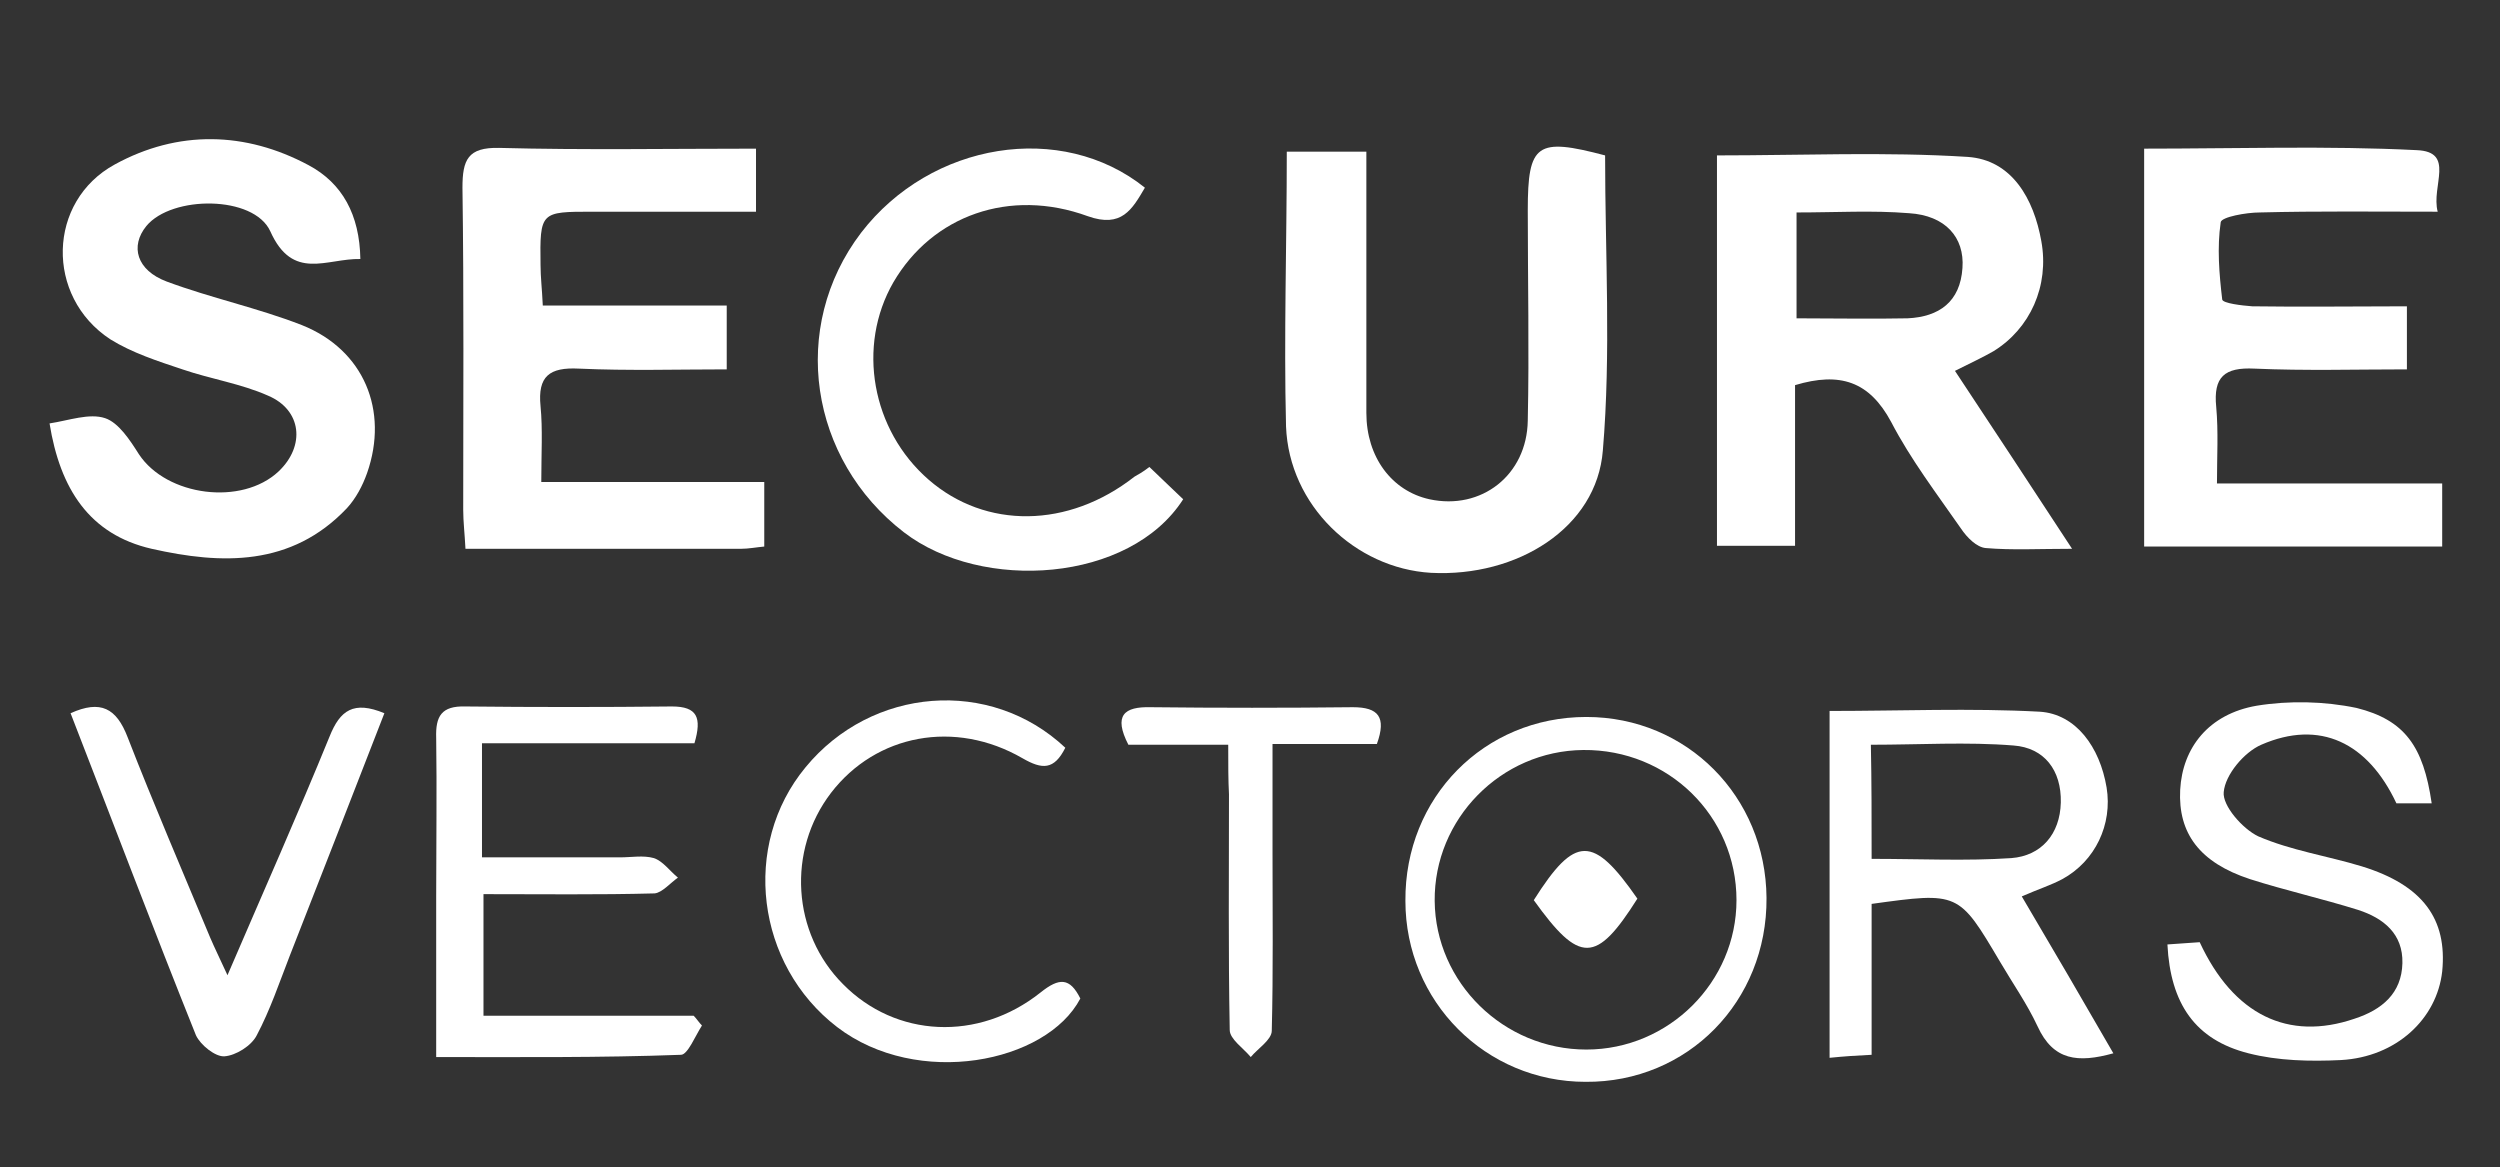 <?xml version="1.0" encoding="utf-8"?>
<!-- Generator: Adobe Illustrator 21.0.0, SVG Export Plug-In . SVG Version: 6.00 Build 0)  -->
<svg version="1.1" id="圖層_1" xmlns="http://www.w3.org/2000/svg" xmlns:xlink="http://www.w3.org/1999/xlink" x="0px" y="0px"
	 viewBox="0 0 333 155.5" style="enable-background:new 0 0 333 155.5;" xml:space="preserve">
<rect x="0" y="0" width="333" height="155.5" fill="#333333" stroke="none"/>
<style type="text/css">
	.st0{fill:#FFFFFF;}
</style>
<g>
	<path class="st0" d="M228.7,20.7c11.3,0,22.4-0.5,33.4,0.2c5.9,0.4,8.8,5.6,9.8,11.2c1.1,6-1.5,11.7-6.4,14.7
		c-1.4,0.8-2.9,1.5-5.1,2.6c5.1,7.7,10.1,15.3,15.6,23.7c-4.4,0-8,0.2-11.5-0.1c-1.2-0.1-2.5-1.4-3.3-2.6c-3.2-4.6-6.7-9.2-9.3-14.2
		c-2.9-5.4-6.8-6.7-12.8-4.9c0,6.9,0,14,0,21.4c-3.7,0-6.9,0-10.4,0C228.7,55.3,228.7,37.9,228.7,20.7z M239.3,28.3
		c0,5,0,9.4,0,14.1c5.2,0,10,0.1,14.8,0c4.2-0.2,7-2.2,7.3-6.7c0.3-4.1-2.3-7-7.1-7.3C249.4,28,244.6,28.3,239.3,28.3z"/>
	<path class="st0" d="M62,73.1c-0.1-2-0.3-3.6-0.3-5.2c0-14.3,0.1-28.6-0.1-42.9c0-3.7,0.7-5.4,4.9-5.3c11.3,0.3,22.6,0.1,34.2,0.1
		c0,2.9,0,5.3,0,8.4c-7.2,0-14.5,0-21.8,0c-6.9,0-7,0-6.9,7.1c0,1.6,0.2,3.2,0.3,5.4c8.2,0,16.1,0,24.5,0c0,3,0,5.4,0,8.5
		c-6.5,0-13.1,0.2-19.7-0.1c-3.9-0.2-5.5,1-5.1,5c0.3,3.1,0.1,6.3,0.1,10.1c10,0,19.7,0,29.7,0c0,3.2,0,5.7,0,8.6
		c-1.1,0.1-2.1,0.3-3.1,0.3C86.6,73.1,74.5,73.1,62,73.1z"/>
	<path class="st0" d="M6.6,56.4C9.2,56,11.9,55,14,55.7c1.8,0.6,3.3,2.9,4.5,4.8c3.7,5.6,13.7,6.9,18.6,2.3
		c3.6-3.4,3.1-8.2-1.4-10.1c-3.6-1.6-7.6-2.2-11.4-3.5c-3.3-1.1-6.7-2.2-9.6-4C6,39.5,6.3,26.8,15.3,21.9c8.4-4.6,17.4-4.4,25.8,0.1
		c4.5,2.4,6.8,6.6,6.9,12.5c-4.5-0.1-9,3-12-3.7C33.8,26,22.9,26,19.5,30.1c-2.2,2.7-1.3,5.9,2.7,7.4c5.9,2.2,12.1,3.5,18,5.8
		c8.3,3.3,11.6,11.4,8.7,19.7c-0.6,1.7-1.5,3.4-2.7,4.7c-7.4,7.8-16.7,7.5-26,5.4C11.9,71.2,8,65.1,6.6,56.4z"/>
	<path class="st0" d="M171.4,20.2c3.8,0,7,0,10.6,0c0,11.8,0,23.3,0,34.8c0,5.9,3.4,10.4,8.4,11.5c6.9,1.5,13-3.2,13.1-10.5
		c0.2-9.3,0-18.7,0-28c0-8.9,1.2-9.7,10.3-7.3c0,13.1,0.8,26.3-0.3,39.3c-0.8,10.3-11.4,16.9-22.9,16.3c-10.1-0.6-18.9-9-19.3-19.5
		C171,44.7,171.4,32.7,171.4,20.2z"/>
	<path class="st0" d="M285.6,19.8c12.4,0,24.4-0.4,36.3,0.2c5.2,0.2,1.9,4.8,2.8,8.2c-8.2,0-16-0.1-23.7,0.1c-1.8,0-5.1,0.6-5.2,1.3
		c-0.5,3.4-0.2,6.9,0.2,10.3c0.1,0.5,2.6,0.8,4,0.9c6.8,0.1,13.6,0,20.6,0c0,3.1,0,5.3,0,8.4c-6.8,0-13.5,0.2-20.3-0.1
		c-4-0.2-5.5,1.1-5.1,5.1c0.3,3.3,0.1,6.6,0.1,10.2c10.4,0,20,0,30,0c0,2.9,0,5.5,0,8.4c-13.2,0-26.2,0-39.7,0
		C285.6,55.4,285.6,38,285.6,19.8z"/>
	<path class="st0" d="M153.1,62.2c1.6,1.5,3.1,3,4.5,4.3c-7.1,11.1-26.8,12.4-37.2,4.4c-12.6-9.7-15.3-27.3-5.7-39.9
		c9.3-12.1,26.7-14.9,37.8-6c-1.7,2.9-3.1,5.4-7.6,3.8c-10.4-3.8-20.7-0.1-25.9,8.8c-4.9,8.5-2.9,19.7,4.7,26.3
		c7.6,6.6,18.6,6.5,27.4-0.4C151.6,63.2,152.2,62.9,153.1,62.2z"/>
	<path class="st0" d="M269.3,119.4c4.2,7.1,8.1,13.8,12.2,20.9c-4.7,1.3-8,1-10.1-3.6c-1.4-3-3.3-5.7-5-8.6
		c-5.5-9.3-5.5-9.3-17.1-7.7c0,6.5,0,13.1,0,20.1c-2.1,0.1-3.6,0.2-5.6,0.4c0-15.6,0-30.8,0-46.2c9.5,0,18.8-0.4,28,0.1
		c4.8,0.3,8,4.7,8.9,10.1c0.8,4.9-1.5,9.8-5.9,12.2C273.2,117.9,271.6,118.4,269.3,119.4z M249.3,114.4c6.5,0,12.6,0.3,18.6-0.1
		c4-0.3,6.5-3.2,6.6-7.4c0.1-4.3-2.2-7.3-6.3-7.6c-6.2-0.5-12.5-0.1-19-0.1C249.3,104.2,249.3,109.1,249.3,114.4z"/>
	<path class="st0" d="M58.1,140.8c0-7.6,0-14.6,0-21.5c0-7,0.1-14,0-21c-0.1-2.9,0.7-4.3,3.9-4.2c9.2,0.1,18.3,0.1,27.5,0
		c3.4,0,4,1.5,3,4.9c-9.2,0-18.6,0-28.3,0c0,5.2,0,9.7,0,15.2c6.2,0,12.3,0,18.4,0c1.5,0,3.1-0.3,4.5,0.1c1.2,0.4,2.1,1.7,3.2,2.6
		c-1,0.7-2.1,2-3.1,2.1c-7.5,0.2-14.9,0.1-22.8,0.1c0,5.5,0,10.5,0,16.2c9.2,0,18.6,0,28,0c0.4,0.4,0.7,0.9,1.1,1.3
		c-0.9,1.4-1.9,3.9-2.8,3.9C79.9,140.9,69.3,140.8,58.1,140.8z"/>
	<path class="st0" d="M323.9,107c-1.8,0-3.3,0-4.7,0c-3.8-8.1-10.2-11.2-18-7.8c-2.3,1-4.8,4-5,6.3c-0.2,1.8,2.5,4.9,4.6,5.9
		c4.4,1.9,9.2,2.6,13.8,4c8.1,2.5,11.4,7,10.7,14c-0.7,6.3-6.1,11.4-13.5,11.8c-4.1,0.2-8.4,0.1-12.3-0.9
		c-7.1-1.8-10.4-6.6-10.8-14.5c1.4-0.1,2.9-0.2,4.3-0.3c4.5,9.7,11.8,13.2,20.6,10.2c3.7-1.2,6.3-3.4,6.4-7.4c0.1-3.9-2.5-6-5.9-7.1
		c-4.8-1.5-9.7-2.6-14.4-4.1c-6.7-2.2-9.6-6.1-9.3-11.9c0.3-5.6,3.8-10.1,10.2-11.2c4.3-0.7,9-0.6,13.3,0.3
		C320.3,95.9,322.8,99.4,323.9,107z"/>
	<path class="st0" d="M235.3,119.6c0.1,13.8-10.5,24.6-24.1,24.5c-13.3,0-24-10.7-24-24.1c-0.1-13.8,10.5-24.5,24.1-24.5
		C224.7,95.5,235.2,106.1,235.3,119.6z M211.3,139.8c11,0,20-9,20-19.9c0-11.2-9.1-20.1-20.4-20c-11,0.1-19.9,9.2-19.8,20.1
		C191.2,130.9,200.3,139.8,211.3,139.8z"/>
	<path class="st0" d="M30.3,129.9c4.9-11.4,9.4-21.5,13.6-31.8c1.4-3.5,3.2-4.8,7.3-3.1c-4.2,10.8-8.4,21.6-12.6,32.3
		c-1.4,3.6-2.6,7.2-4.4,10.6c-0.7,1.4-2.8,2.7-4.3,2.8c-1.2,0.1-3.2-1.5-3.8-2.8C20.4,123.7,15,109.4,9.4,95c4-1.8,6.1-0.7,7.6,3.2
		c3.5,9,7.3,17.8,11,26.7C28.6,126.3,29.2,127.5,30.3,129.9z"/>
	<path class="st0" d="M141.9,99.6c-1.5,3-3.1,2.9-5.7,1.4c-9-5.2-19.5-3.2-25.5,4.6c-5.9,7.7-5.2,18.7,1.6,25.5
		c7,7.1,18,7.7,26.3,1.1c2.5-2,3.9-2,5.3,0.8c-4.5,8.6-21.7,12-32.4,3.8c-10.8-8.3-12.8-24.2-4.2-34.6
		C116.1,91.5,131.9,90.2,141.9,99.6z"/>
	<path class="st0" d="M163.6,99.2c-5,0-9.3,0-13.3,0c-2-3.9-0.6-5.1,3-5c9,0.1,18,0.1,26.9,0c3.4,0,4.5,1.3,3.2,4.9
		c-4.3,0-8.7,0-13.9,0c0,5.1,0,9.7,0,14.3c0,8,0.1,16-0.1,23.9c0,1.2-1.9,2.4-2.8,3.5c-1-1.2-2.8-2.4-2.8-3.6
		c-0.2-10.5-0.1-20.9-0.1-31.4C163.6,103.9,163.6,101.9,163.6,99.2z"/>
	<path class="st0" d="M218.1,119.7c-5.5,8.7-7.7,8.7-13.8,0.2C209.8,111.2,212.2,111.2,218.1,119.7z"/>
</g>
</svg>
